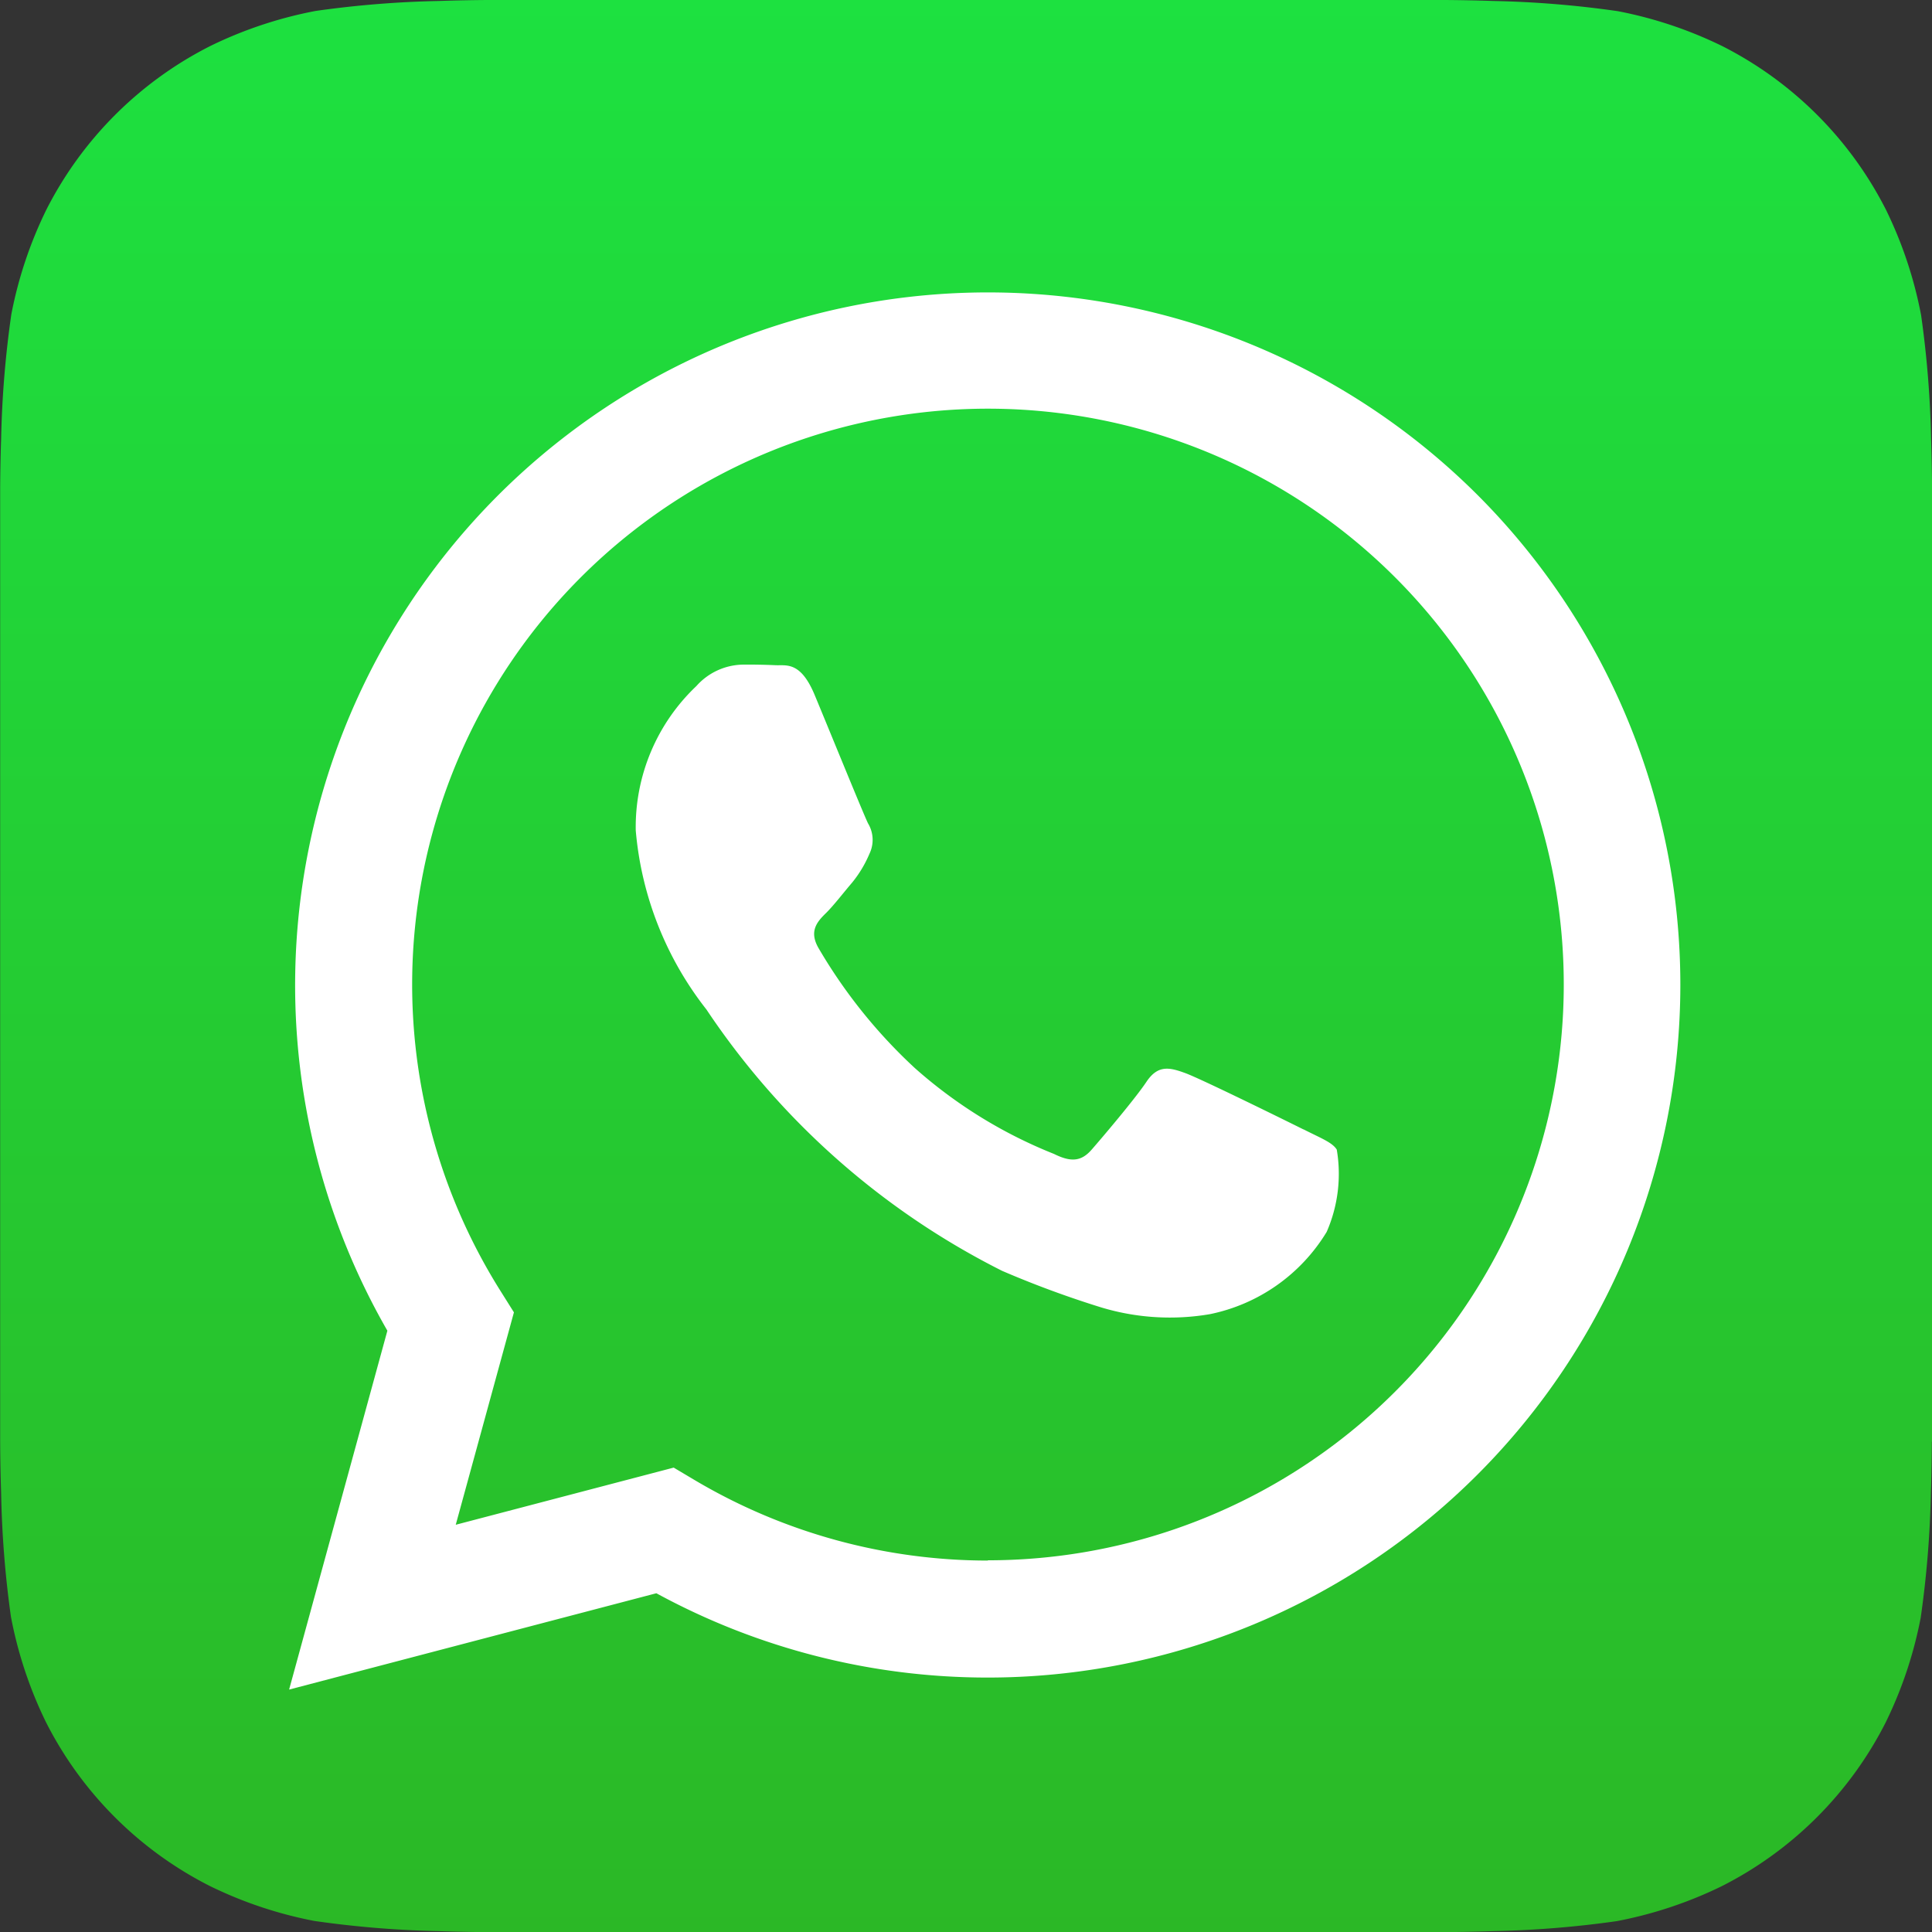 <svg xmlns="http://www.w3.org/2000/svg" xmlns:xlink="http://www.w3.org/1999/xlink" width="35.999" height="36" viewBox="0 0 35.999 36">
  <rect x="0" y="0" width="35.999" height="36" fill="#333333" stroke="none"/>
  <defs>
    <linearGradient id="linear-gradient" x1="0.5" x2="0.5" y2="1" gradientUnits="objectBoundingBox">
      <stop offset="0" stop-color="#1de140"/>
      <stop offset="1" stop-color="#2bb826"/>
    </linearGradient>
  </defs>
  <g id="whatsapp_1_" data-name="whatsapp (1)" transform="translate(0 2.004)">
    <path id="Path_19" data-name="Path 19" d="M35.975,27.839c0,.2-.006.625-.018.955a18.959,18.959,0,0,1-.19,2.325,7.746,7.746,0,0,1-.652,1.949,6.936,6.936,0,0,1-3.054,3.051,7.762,7.762,0,0,1-1.959.652,19.027,19.027,0,0,1-2.308.186c-.33.012-.758.018-.953.018l-17.725,0c-.2,0-.624-.006-.955-.018a18.967,18.967,0,0,1-2.325-.19,7.747,7.747,0,0,1-1.949-.652A6.936,6.936,0,0,1,.833,33.058,7.76,7.76,0,0,1,.183,31.1,19.042,19.042,0,0,1,0,28.79q-.016-.476-.018-.953l0-17.725c0-.2.006-.625.018-.955A18.966,18.966,0,0,1,.19,6.832,7.745,7.745,0,0,1,.842,4.883,6.937,6.937,0,0,1,3.9,1.83a7.764,7.764,0,0,1,1.959-.652A19.027,19.027,0,0,1,8.163.992c.33-.012.758-.018.953-.018l17.727,0c.2,0,.625.006.955.018a18.968,18.968,0,0,1,2.325.19,7.745,7.745,0,0,1,1.949.652,6.936,6.936,0,0,1,3.051,3.054,7.76,7.76,0,0,1,.652,1.959,19.05,19.05,0,0,1,.186,2.308c.012.33.018.758.018.953l0,17.725Z" transform="translate(0.021 -2.978)" fill="url(#linear-gradient)"/>
    <g id="Group_2" data-name="Group 2" transform="translate(5.387 3.437)">
      <path id="Path_20" data-name="Path 20" d="M37.412,17.2A12.91,12.91,0,0,0,17.094,32.767l-1.831,6.687,6.843-1.795a12.9,12.9,0,0,0,6.169,1.571h.005A12.909,12.909,0,0,0,37.412,17.2ZM28.281,37.05h0a10.717,10.717,0,0,1-5.462-1.5l-.39-.232-4.061,1.065,1.084-3.958-.255-.406a10.729,10.729,0,1,1,9.089,5.026Zm5.883-8.033c-.323-.161-1.908-.942-2.2-1.049s-.511-.161-.726.161-.833,1.049-1.021,1.264-.376.242-.7.081a8.81,8.81,0,0,1-2.594-1.6,9.716,9.716,0,0,1-1.794-2.234c-.188-.323-.02-.5.141-.658.145-.144.323-.377.484-.565a2.2,2.2,0,0,0,.323-.538.594.594,0,0,0-.027-.565c-.08-.161-.726-1.748-.995-2.394-.262-.629-.529-.544-.726-.553s-.412-.013-.618-.011a1.185,1.185,0,0,0-.86.4,3.616,3.616,0,0,0-1.129,2.69,6.267,6.267,0,0,0,1.317,3.336,14.387,14.387,0,0,0,5.51,4.87,18.556,18.556,0,0,0,1.839.679,4.424,4.424,0,0,0,2.031.128,3.322,3.322,0,0,0,2.177-1.533,2.7,2.7,0,0,0,.188-1.533c-.081-.134-.3-.215-.618-.377Z" transform="translate(-15.263 -13.413)" fill="#fff"/>
    </g>
  </g>
</svg>
